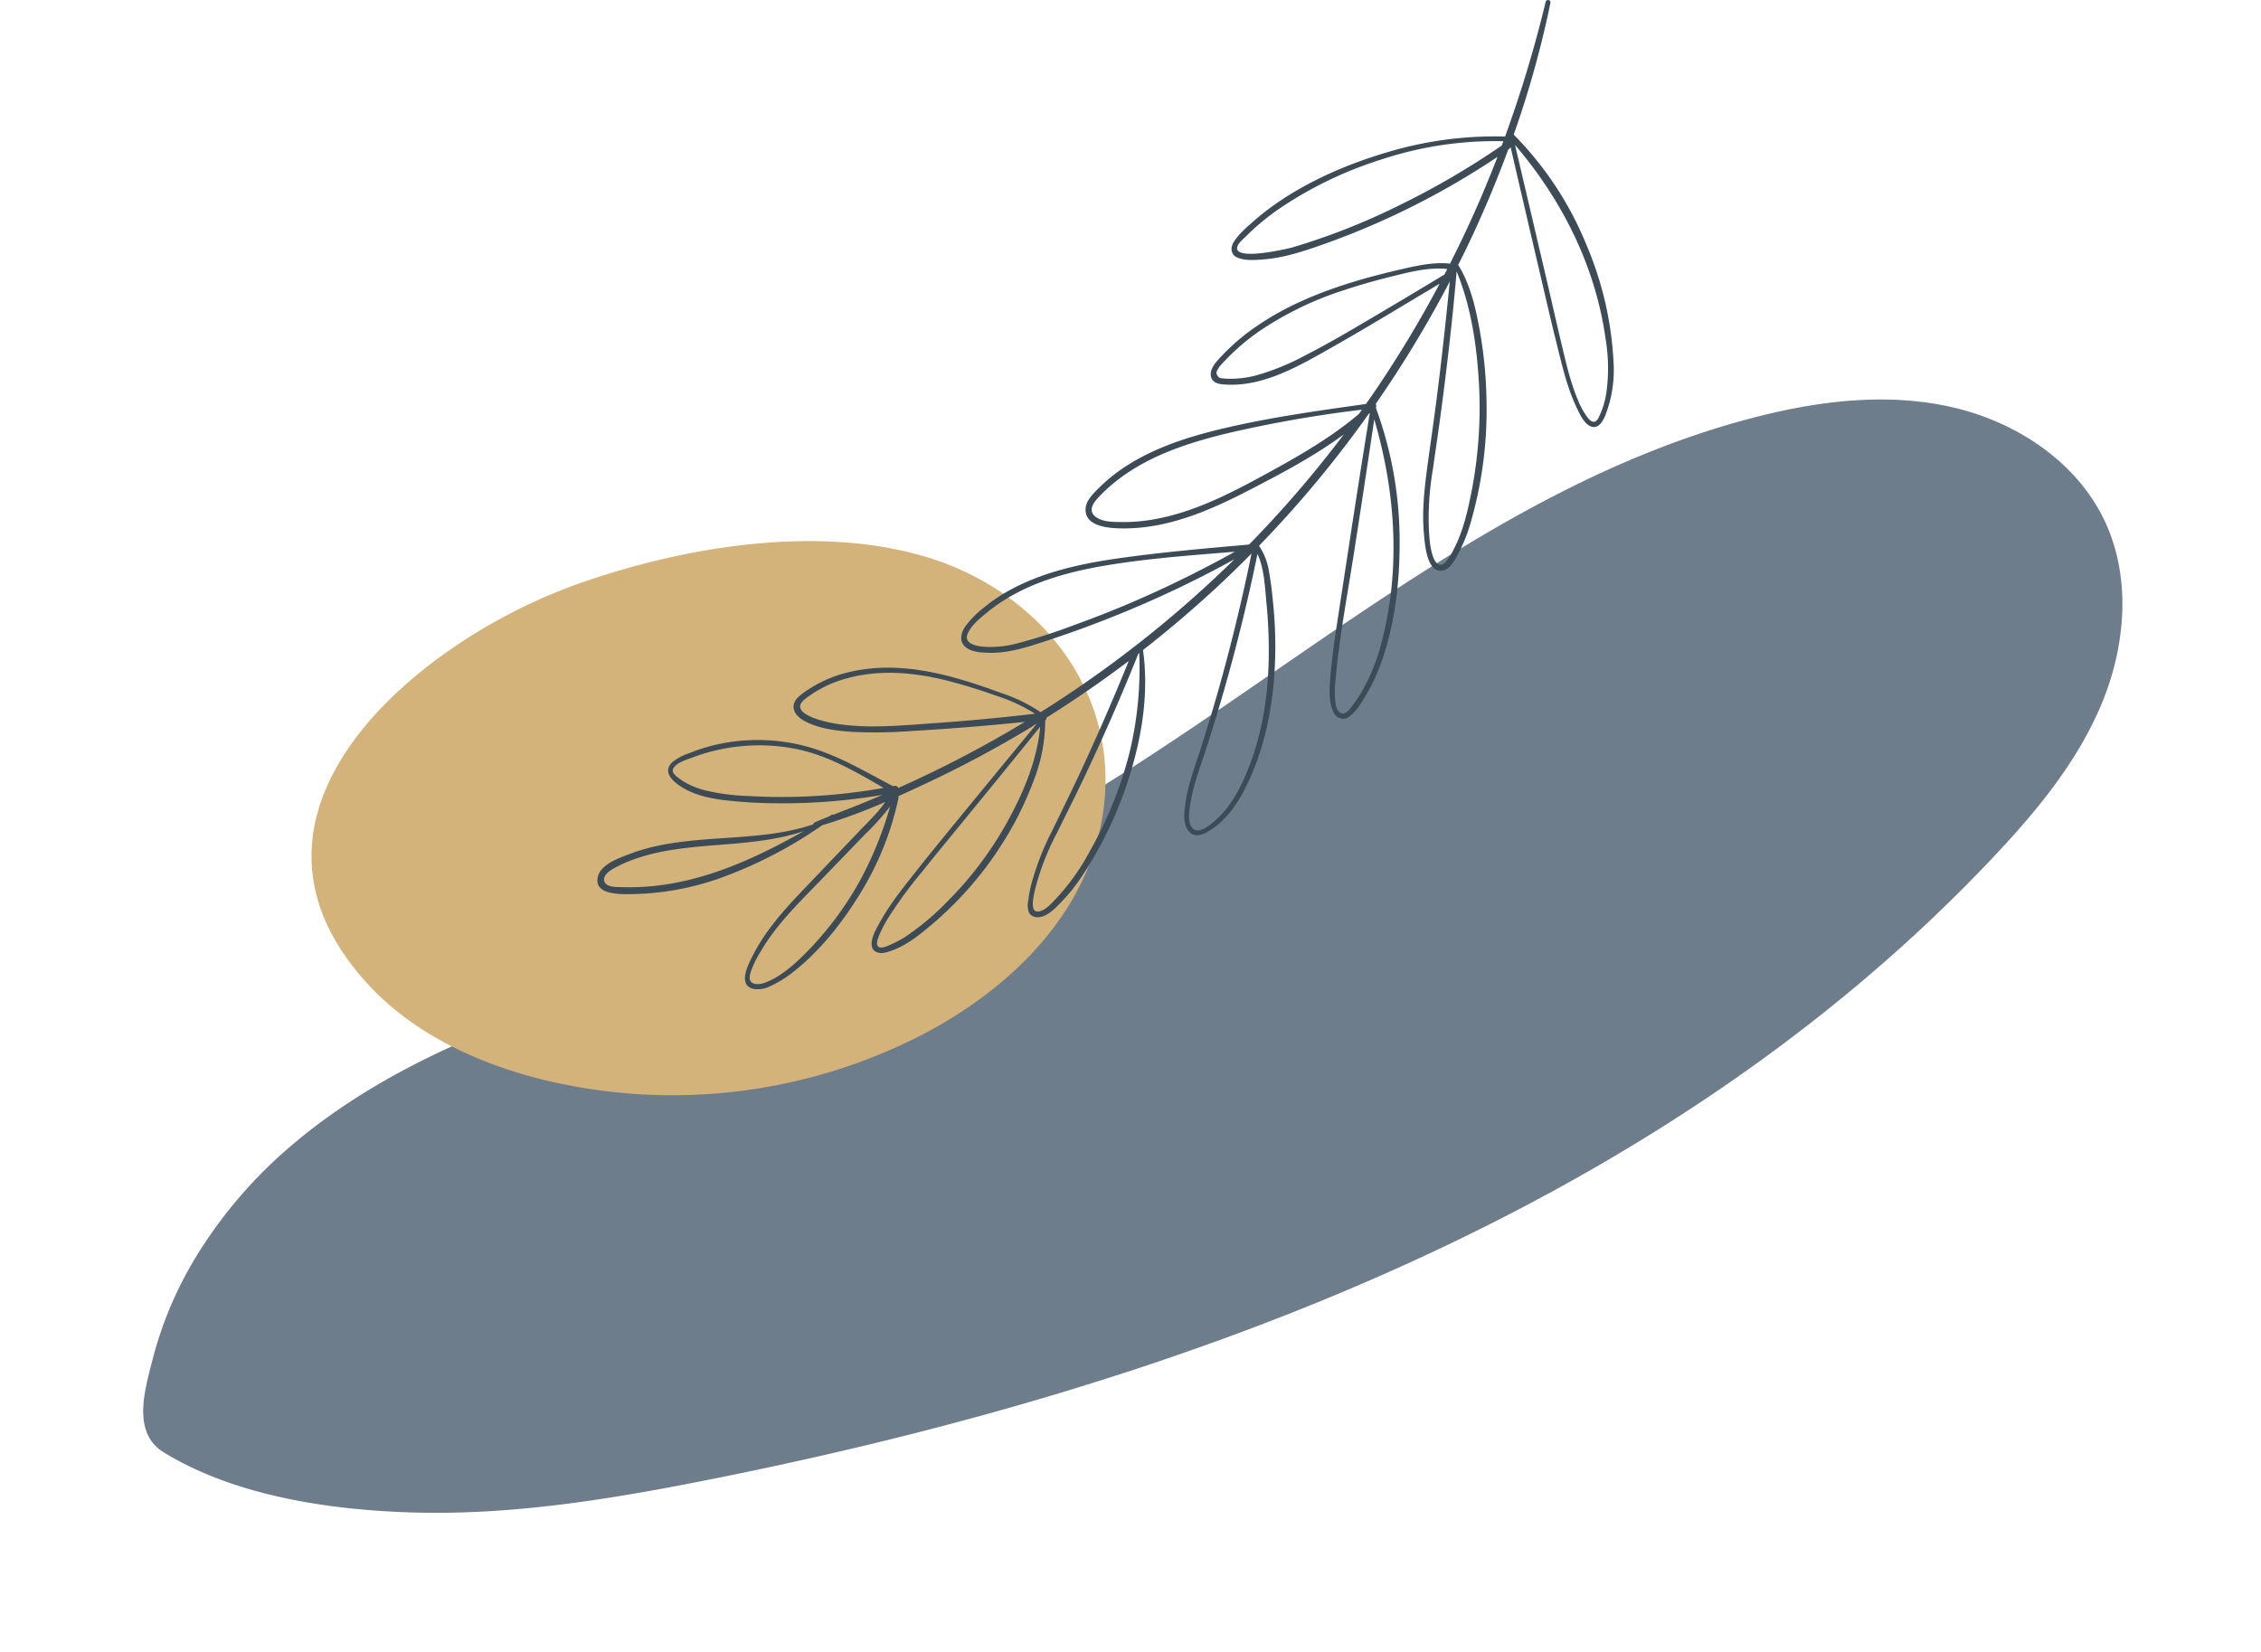 <svg xmlns="http://www.w3.org/2000/svg" width="693.195" height="506.49" viewBox="0 0 693.195 506.49">
  <g id="Group_7" data-name="Group 7" transform="translate(-1473.908 -2547.615)">
    <path id="Path_11" data-name="Path 11" d="M67.545,82.892C99.282,68.983,134.577,65.5,169.221,64.868S238.64,66.253,273.1,62.6C371.612,52.158,463.43-4.1,562.4.238c20.251.887,40.834,4.507,58.466,14.505s32,27.152,34.926,47.209c2.789,19.1-5.036,38.624-17.359,53.487s-28.782,25.683-45.557,35.239c-128.4,73.137-283.884,82.134-430.923,67.492-30.563-3.043-61.264-7.078-90.392-16.823-24.14-8.077-51.2-20.773-68.367-40.235-7.66-8.683.227-20.174,5.2-28.383a116.324,116.324,0,0,1,23.953-27.874A141.3,141.3,0,0,1,67.545,82.892Z" transform="translate(1473.908 2839.808) rotate(-17)" fill="#6d7d8c"/>
    <path id="Path_12" data-name="Path 12" d="M689.567,538.675c-33.577,24.609-56.557,62.179-22.244,99.886,13.939,15.317,33.548,24.509,53.638,29.54A167.338,167.338,0,0,0,837.4,654.487c24.253-12.571,46.194-32.629,53.634-58.914,11.454-40.47-14.242-76.673-53.132-87.954-33.333-9.668-74.23-2.767-106.515,8.767A168.627,168.627,0,0,0,689.567,538.675Z" transform="translate(919.066 2210.514)" fill="#d3b379"/>
    <path id="Path_13" data-name="Path 13" d="M771.748,682.453a84.934,84.934,0,0,0,31.665-5.676,134.153,134.153,0,0,0,29.239-15.456,164.587,164.587,0,0,0,19.363-7.156c-2.279,3.316-5.322,6.155-8.069,9.034l-12.753,13.366c-7.2,7.549-14.877,15.065-19.688,24.452-1.4,2.74-4.99,9.343.1,10.507a8.6,8.6,0,0,0,5.422-1,33.9,33.9,0,0,0,6.591-4.093c7.835-6.111,14.362-14.18,19.647-22.544a92.1,92.1,0,0,0,12.775-30.918.83.83,0,0,0-.074-.543c2.784-1.252,5.547-2.532,8.283-3.816a352.372,352.372,0,0,0,31.273-16.636c.994-.595,1.967-1.22,2.953-1.824q-12.2,14.81-24.375,29.644c-4.25,5.205-8.526,10.392-12.683,15.673-3.86,4.907-7.895,9.86-10.924,15.343-1.124,2.035-2.9,4.868-2.672,7.3.212,2.22,2.367,2.7,4.207,2.25,5.741-1.416,10.733-5.579,15.11-9.345a108.529,108.529,0,0,0,22-26.135,101.629,101.629,0,0,0,8.438-17.5,50.012,50.012,0,0,0,3.436-18.164l.262-.323a.753.753,0,0,0,.155-.574q12.971-8.131,25.2-17.361-6.973,17.2-14.8,34.038c-2.834,6.085-5.81,12.1-8.74,18.14a81.819,81.819,0,0,0-6.462,16.828,40.666,40.666,0,0,0-.774,4.293,7.011,7.011,0,0,0,.09,3.611c.747,1.729,2.7,1.961,4.317,1.4,2.359-.816,4.342-2.99,6.023-4.74a54.879,54.879,0,0,0,5.632-7.034,119.275,119.275,0,0,0,15.11-31.814c3.784-12.174,5.763-25.371,3.983-38.082q11.182-8.737,21.645-18.353Q958.6,583.766,964.276,578q-4.021,19.762-9.412,39.212-2.836,10.179-6.045,20.252c-2.066,6.487-4.655,13-5.128,19.851-.136,1.972.005,4.273,1.342,5.858,1.584,1.877,3.8,1.279,5.681.221,4.982-2.8,8.539-7.57,11.164-12.54,5.782-10.942,8.543-23.476,9.4-35.746a129.6,129.6,0,0,0-.28-20.767c-.324-3.558-.711-7.136-1.336-10.654a19.638,19.638,0,0,0-3.086-8.052,344.352,344.352,0,0,0,31.932-38.077c.55-.763,1.085-1.535,1.63-2.3.135-.124.272-.248.408-.374q-3.312,20.4-6.414,40.834l-3.338,21.8c-1.03,6.729-2.064,13.463-2.486,20.264-.182,2.948-.252,6.13,1.109,8.842a3.123,3.123,0,0,0,5.046,1.208c2.146-1.628,3.761-4.5,5.117-6.784a53.578,53.578,0,0,0,3.885-8.109c4.486-11.675,6.137-24.642,6.207-37.091a118.4,118.4,0,0,0-7.256-42.463c.03-.2.061-.4.09-.605a.917.917,0,0,0-.167-.641,350.729,350.729,0,0,0,22.724-37.567c-1.256,12.538-2.615,25.064-4.24,37.561-.889,6.849-1.911,13.681-2.811,20.529-.852,6.485-1.5,13.079-.852,19.615.29,2.924.866,11.769,5.693,10.95,2.532-.429,4.138-3.938,5.2-5.969a47.441,47.441,0,0,0,3.264-8.243,124.834,124.834,0,0,0,5.005-37.8,133.681,133.681,0,0,0-2.136-21.952c-1.236-6.8-2.874-13.823-6.549-19.758,1.571-3.134,3.11-6.284,4.584-9.465q5.891-12.719,10.757-25.909c.09-.062.182-.121.272-.185a1.017,1.017,0,0,0,.435-.661q4.561,19.741,9.178,39.47c1.622,6.971,3.234,13.946,4.962,20.893,1.611,6.475,3.153,13.261,6,19.328.916,1.954,2.379,5.355,4.636,6.1,2.305.763,3.614-1.833,4.331-3.547a38.577,38.577,0,0,0,2.461-16.421,104.913,104.913,0,0,0-8.26-35.661,103.565,103.565,0,0,0-22.337-33.907,306.487,306.487,0,0,0,9.5-32.4q.929-3.994,1.763-8.011a.747.747,0,0,0-1.464-.294,383.559,383.559,0,0,1-12.439,41.293,115.069,115.069,0,0,0-36.02,4.793c-11.994,3.539-23.989,8.663-34.276,15.841a77.247,77.247,0,0,0-6.9,5.412c-2.091,1.846-4.522,3.9-5.99,6.3-1.063,1.738-.985,3.855,1.074,4.766,2.393,1.06,5.832.76,8.361.546,6.172-.523,12.116-2.513,17.92-4.565q9.347-3.3,18.4-7.377a240.653,240.653,0,0,0,35.11-19.481q-2.987,7.755-6.334,15.365-3.874,8.8-8.234,17.374c-4.877-.527-9.869.569-14.594,1.655-5.272,1.211-10.516,2.544-15.684,4.144-10.116,3.134-20.055,7.265-28.827,13.264a65.565,65.565,0,0,0-11.764,10.18c-1.275,1.416-2.888,3.369-2.4,5.439.525,2.237,3.1,2.35,4.974,2.434,11.608.518,22.667-6.1,32.41-11.618,11.019-6.239,21.807-12.876,32.7-19.331a348.717,348.717,0,0,1-20.824,34.368c-.581.844-1.186,1.673-1.776,2.513-13.519,1.9-27.064,3.776-40.4,6.736-12.1,2.686-24.408,6.236-34.71,13.386a48.874,48.874,0,0,0-6.727,5.608c-1.716,1.719-4.011,3.845-4.113,6.451-.223,5.759,8.041,5.985,11.959,5.973,13.351-.04,25.992-5.427,37.654-11.456,10.046-5.193,20.376-10.586,29.559-17.37a344.856,344.856,0,0,1-29.043,33.777c-13.216,1.168-26.513,2.312-39.644,4.162-11.78,1.661-23.741,4.213-34.216,10.08a49.06,49.06,0,0,0-7.4,5.054,29.289,29.289,0,0,0-5.821,5.921c-1.2,1.812-1.843,4.251-.117,5.968,1.8,1.79,5.079,1.945,7.455,2.011,6.239.17,12.341-1.937,18.189-3.859q9.939-3.266,19.656-7.155a329.657,329.657,0,0,0,37.389-17.662c-.534.525-1.058,1.058-1.6,1.578a351.312,351.312,0,0,1-55.474,43.833c-.778.5-1.572.971-2.355,1.462a48.175,48.175,0,0,0-11.757-5.769c-4.993-1.829-10.037-3.56-15.171-4.951-10.138-2.749-20.81-4.044-31.163-1.7a39.115,39.115,0,0,0-14.263,6.257c-1.529,1.1-3.406,2.466-3.352,4.574.052,2.043,1.846,3.518,3.51,4.389,4.546,2.377,10.044,2.979,15.082,3.281a148.669,148.669,0,0,0,17.457-.294q17.448-1.009,34.848-2.8a351.337,351.337,0,0,1-38.8,20.258,1.1,1.1,0,0,0-1.22-.632c-.143.027-.286.052-.428.08-8.909-4.68-17.763-10.027-27.592-12.46a57.456,57.456,0,0,0-27.888.05,55.44,55.44,0,0,0-7.021,2.311,16.278,16.278,0,0,0-5.1,2.727c-3.4,3.169.556,6.3,3.383,7.964,3.8,2.239,8.252,3.176,12.582,3.708a146.236,146.236,0,0,0,15.658.943,179.377,179.377,0,0,0,32.8-2.58c-4.176,1.789-8.381,3.513-12.625,5.14-.832.32-1.658.652-2.486.978a.443.443,0,0,0-.478,0c-.3.182-.61.363-.914.543q-2.149.865-4.28,1.782a.74.74,0,0,0-.465.612c-18.212,6.132-38.556,2.2-56.625,9.208-3.227,1.252-8.641,3.118-9.452,7.048C762.878,681.92,768.665,682.362,771.748,682.453Zm301.06-170.42a54.583,54.583,0,0,1,.281,16.449,25.479,25.479,0,0,1-2.465,7.973c-1.387,2.546-3.032.32-3.961-1.07a25.743,25.743,0,0,1-2.3-4.373c-2.417-5.766-3.8-12.053-5.248-18.119-1.51-6.342-2.927-12.706-4.414-19.053q-4.817-20.571-9.644-41.138C1059.5,469.617,1069.669,489.838,1072.808,512.033Zm-62.222-41.314A204.283,204.283,0,0,1,976.9,484.105c-2.022.577-17.45,4.094-17.041.133.129-1.258,1.741-2.526,2.563-3.356,1-1.012,2.039-1.984,3.1-2.932a73.933,73.933,0,0,1,6.962-5.486,119.765,119.765,0,0,1,31.443-15.24,110.962,110.962,0,0,1,37.557-5.654c-.161.438-.325.875-.488,1.313A242.5,242.5,0,0,1,1010.586,470.719Zm16.577,20.793c4.322,10.508,6.1,22.2,6.782,33.453a135.136,135.136,0,0,1-2.576,35.846c-1.153,5.511-2.535,11.1-5.208,16.091a19.245,19.245,0,0,1-2.315,3.641c-1.438,1.635-2.82.884-3.585-.791-1.2-2.617-1.4-5.9-1.593-8.737a88.417,88.417,0,0,1,1.167-18.59c.891-6.226,1.82-12.444,2.643-18.679C1024.333,519.7,1025.951,505.625,1027.162,491.512Zm-31.283,17.341c-4.913,2.892-9.88,5.7-14.96,8.291a75.155,75.155,0,0,1-15.045,6.192,31.479,31.479,0,0,1-8.007,1.079q-1.032,0-2.064-.089c-.967-.083-1.385.01-1.944-.839-.537-.816-.38-1.154.079-1.994a9.3,9.3,0,0,1,1.4-1.806,68.681,68.681,0,0,1,10.969-9.62,100.914,100.914,0,0,1,26.445-12.858c5.137-1.72,10.361-3.165,15.622-4.448s10.522-2.575,15.908-2c-.288.563-.572,1.128-.863,1.688Q1009.709,500.746,995.879,508.853Zm8.324,96.167a59.575,59.575,0,0,1-6.364,15.74,41.131,41.131,0,0,1-2.381,3.545c-.96,1.275-2.54,3.814-4.335,2.275-1.1-.94-1.216-3.511-1.288-4.846a35.617,35.617,0,0,1,.2-5.057c1.153-13.068,3.656-26.06,5.671-39.015q3.173-20.387,6.194-40.794C1008.4,558.969,1010.068,582.542,1004.2,605.02Zm-35.731-51.278c-10.952,5.987-22.455,11.9-34.912,13.913a52.946,52.946,0,0,1-9.2.694c-2.566-.039-5.885.027-8-1.7-2.8-2.288.436-5.347,2.188-7.1a50.479,50.479,0,0,1,6.75-5.628c9.419-6.6,20.64-10.139,31.713-12.82a380.421,380.421,0,0,1,41.1-7.209c-.314.439-.62.883-.934,1.322C988.462,542.605,978.483,548.271,968.473,553.742Zm.376,39.362a150.125,150.125,0,0,1,.694,17.236c-.215,11.672-2.093,23.478-6.531,34.323-2.087,5.1-4.689,10.162-8.652,14.068-1.442,1.421-5.591,5.368-7.753,3.859-2.07-1.444-1.471-5.213-1.181-7.275.876-6.222,3.247-12.163,5.165-18.112q2.96-9.188,5.6-18.475,5.711-20.109,9.906-40.6C968.2,582.658,968.386,588.331,968.849,593.1Zm-41.171-.164q-8.756,3.75-17.723,6.976a171.128,171.128,0,0,1-17.728,5.7,32.478,32.478,0,0,1-8.839,1.032c-2.648-.1-7.967-.632-5.929-4.539,1.276-2.447,3.867-4.513,5.974-6.227a52.458,52.458,0,0,1,6.738-4.623c9.814-5.7,21.136-8.337,32.253-10.05,12.187-1.878,24.469-2.736,36.74-3.762A347.143,347.143,0,0,1,927.678,592.941Zm2.167,15.549a110.012,110.012,0,0,1-3,30.678,122.309,122.309,0,0,1-12.337,30.452,67.243,67.243,0,0,1-9.812,13.834c-1.4,1.448-3.9,4.513-6.211,4.327-2.506-.2-.568-6.734-.175-8.313a79.467,79.467,0,0,1,6.347-15.853c2.75-5.565,5.538-11.11,8.2-16.716q8.963-18.842,16.735-38.218C929.677,608.618,929.761,608.555,929.845,608.49Zm-39.894,50.8a109.2,109.2,0,0,1-18.786,25.279A80.551,80.551,0,0,1,858.6,695.227a30.539,30.539,0,0,1-4.2,2.341c-.969.435-3.361,1.74-4.41,1.091-.881-.545-.471-1.984-.21-2.709.237-.661.519-1.306.812-1.945a40.947,40.947,0,0,1,1.972-3.738,131.573,131.573,0,0,1,10.577-14.516c3.786-4.768,7.664-9.46,11.524-14.167q12.463-15.2,24.824-30.482C898.57,641.046,894.665,650.567,889.95,659.291ZM868,629.948c-10.359.721-21.135,1.888-31.451.2-2.925-.478-14.683-3.043-9.241-7.462a35.768,35.768,0,0,1,13.061-6.444c9.668-2.663,19.837-1.83,29.487.461a161.818,161.818,0,0,1,16.08,4.889,51.1,51.1,0,0,1,11.974,5.539C887.965,628.292,878,629.252,868,629.948ZM844.237,678.3a100.828,100.828,0,0,1-16.516,22.088c-3.561,3.6-7.615,7.256-12.4,9.14-2.251.887-5.655.958-4.771-2.584a27.646,27.646,0,0,1,3.086-6.638c4.891-8.535,12.15-15.482,18.924-22.5l13.274-13.753a72.737,72.737,0,0,0,7.655-8.541A112.55,112.55,0,0,1,844.237,678.3ZM824.65,652.6q-7.337.184-14.673-.24a65.8,65.8,0,0,1-13.346-1.758,26.383,26.383,0,0,1-5.289-2.025,18.9,18.9,0,0,1-2.705-1.706c-1.209-.914-2.6-2.035-1.271-3.509,1.31-1.46,3.674-2.115,5.45-2.79a55.33,55.33,0,0,1,6.041-1.91,57.908,57.908,0,0,1,26.3-.621c9.535,2.029,17.973,6.99,26.335,11.832A177.823,177.823,0,0,1,824.65,652.6Zm-55.2,21.575a44.339,44.339,0,0,1,6.736-2.829c8.961-2.974,18.5-3.464,27.835-4.235,7.82-.645,15.575-1.518,22.946-3.96-14.829,8.39-30.669,15.632-47.766,16.969a71.428,71.428,0,0,1-7.58.195c-1.575-.044-5.237.2-5.8-1.846C765.281,676.5,768.048,674.912,769.445,674.175Z" transform="translate(893.336 2139.35)" fill="#3c4b56"/>
  </g>
</svg>
